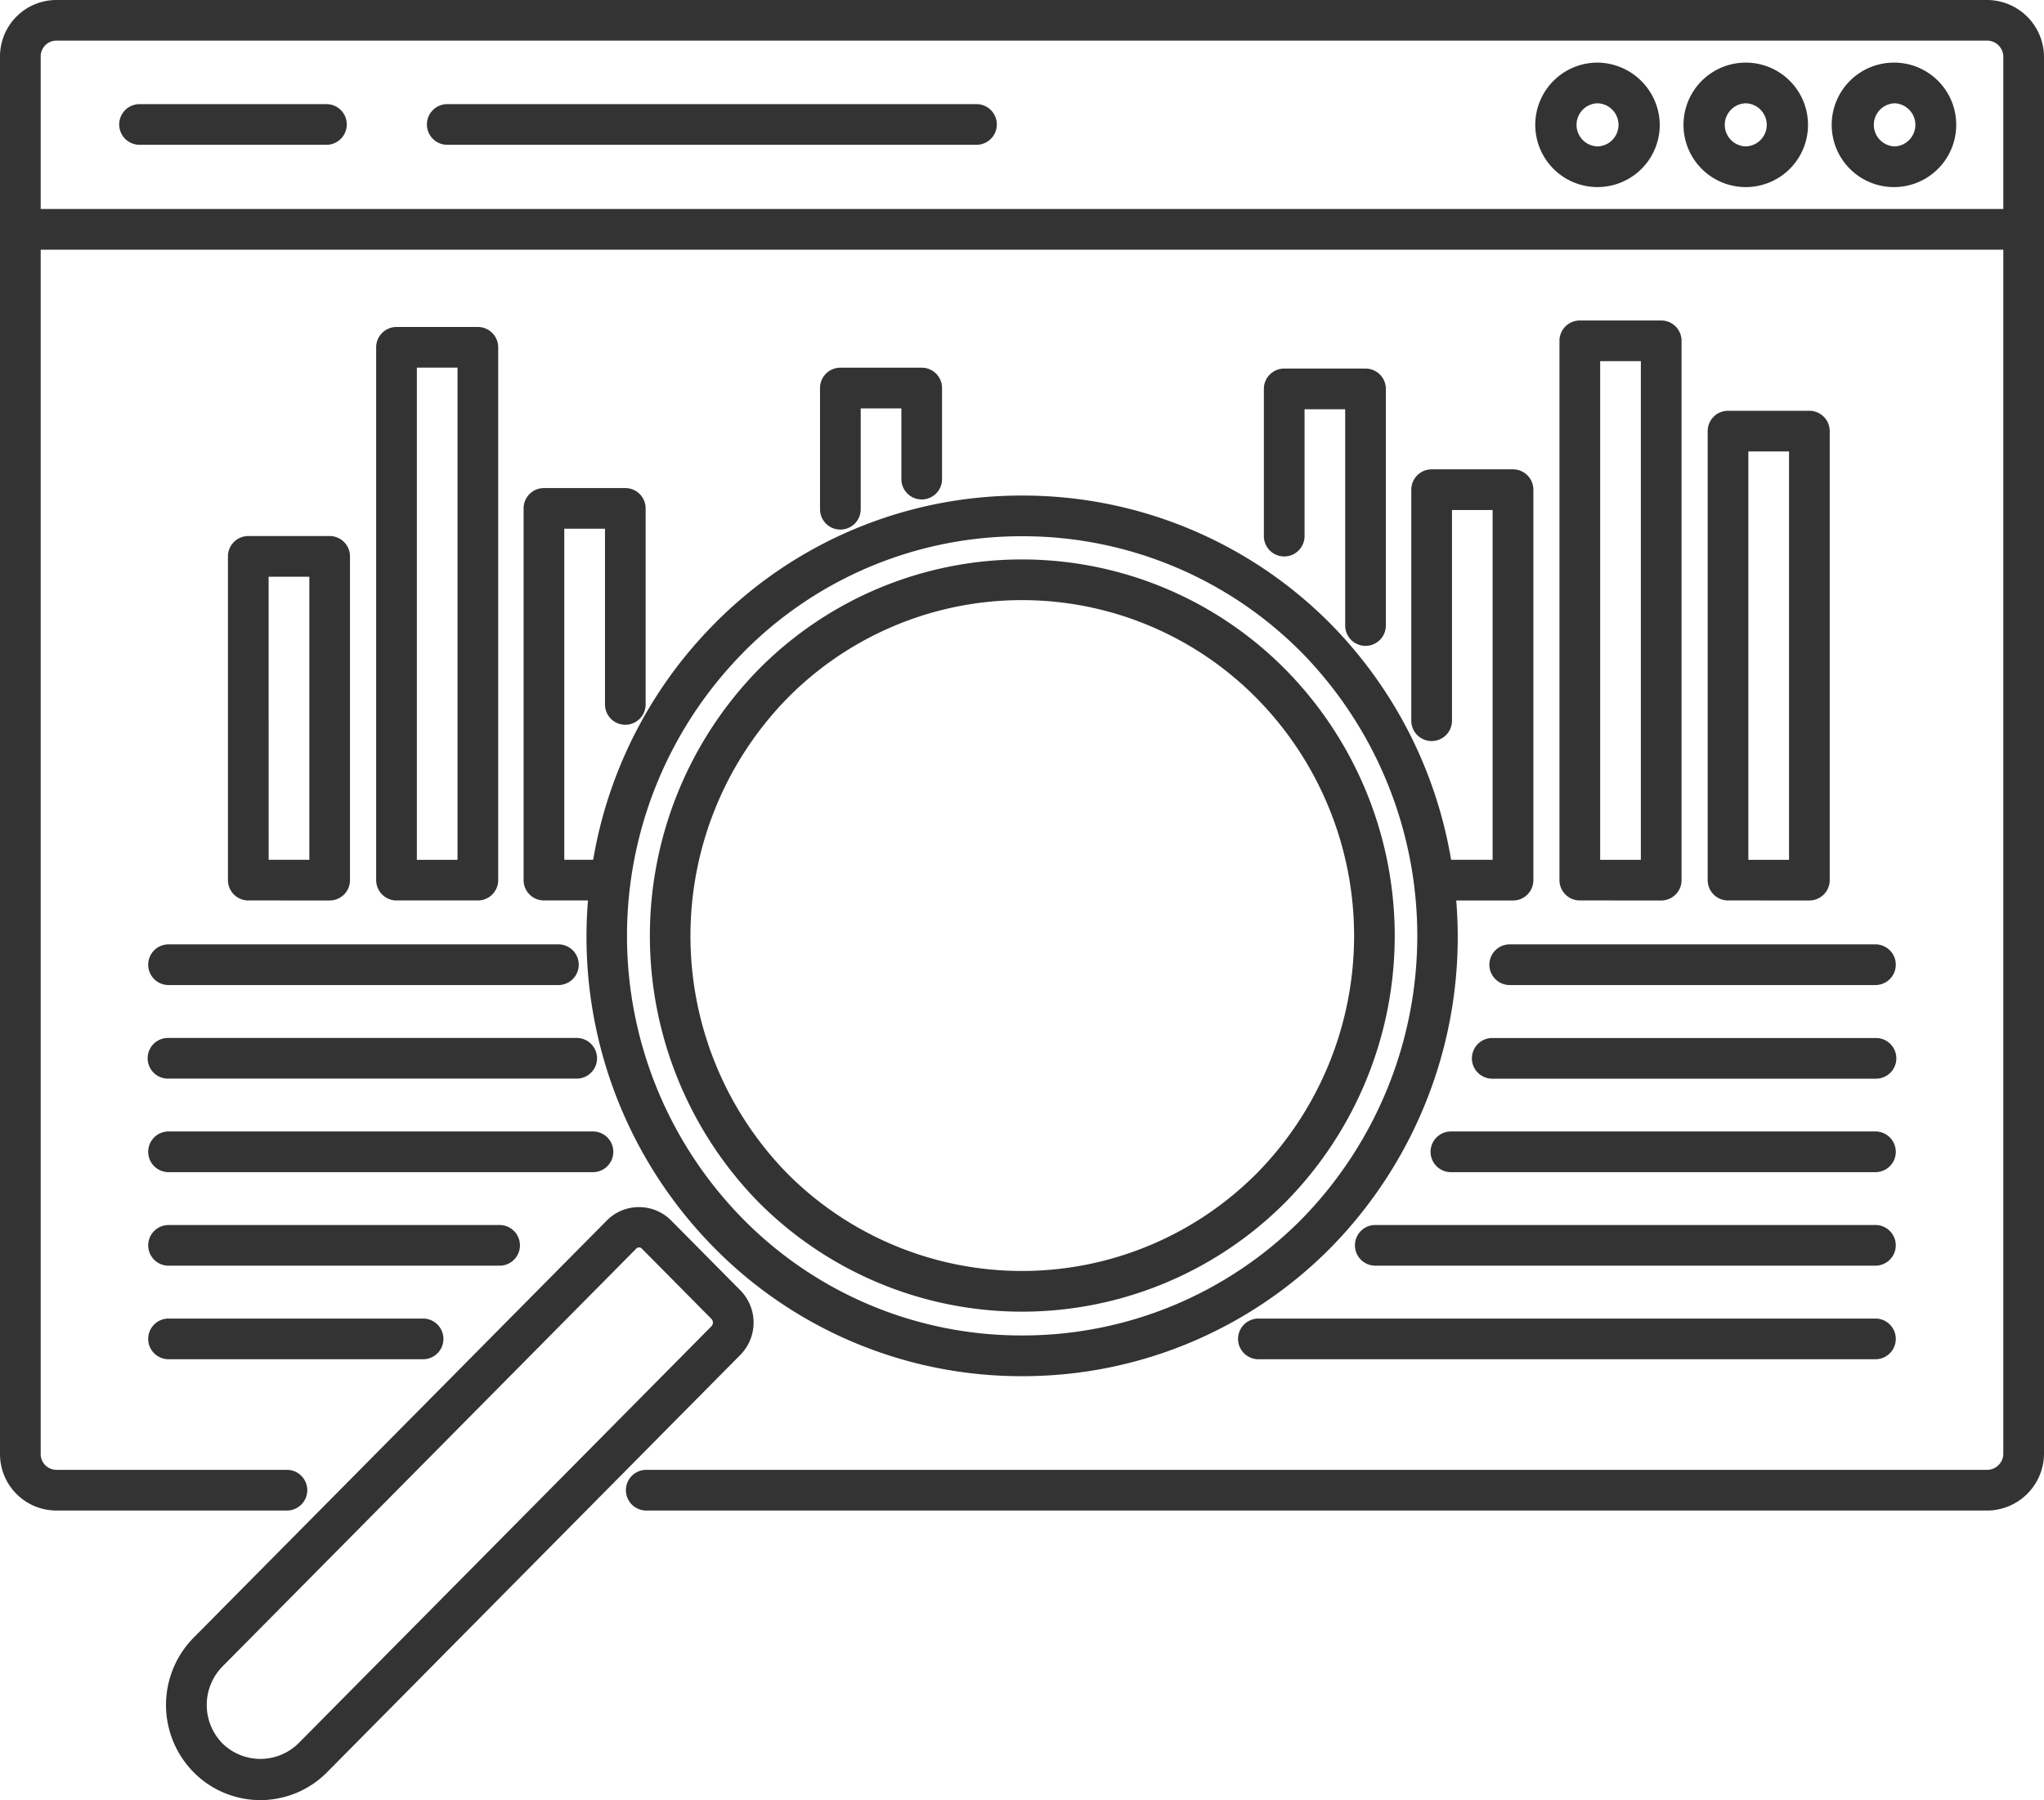 <svg xmlns="http://www.w3.org/2000/svg" width="129.546" height="114.111" viewBox="0 0 129.546 114.111">
  <g id="그룹_3758" data-name="그룹 3758" transform="translate(-386.897 -396.353)">
    <path id="패스_3100" data-name="패스 3100" d="M512.856,396.353H390.482a3.577,3.577,0,0,0-3.585,3.558v88.638a3.577,3.577,0,0,0,3.585,3.558h14.6a1.289,1.289,0,0,0,0-2.579h-14.6a1,1,0,0,1-1.006-.98V412.182H513.864v76.367a1.033,1.033,0,0,1-1.008.98h-85a1.289,1.289,0,1,0,0,2.579h85a3.621,3.621,0,0,0,3.587-3.558V399.911A3.621,3.621,0,0,0,512.856,396.353ZM389.476,409.6v-9.693a1,1,0,0,1,1.006-.98H512.856a1.033,1.033,0,0,1,1.008.98V409.6Z" transform="translate(0 0)" fill="#333"/>
    <path id="패스_3101" data-name="패스 3101" d="M438.852,400.53H405.311a1.289,1.289,0,1,0,0,2.579h33.541a1.289,1.289,0,1,0,0-2.579Z" transform="translate(9.933 2.423)" fill="#333"/>
    <path id="패스_3102" data-name="패스 3102" d="M404.812,400.53H392.968a1.289,1.289,0,1,0,0,2.579h11.844a1.289,1.289,0,1,0,0-2.579Z" transform="translate(2.774 2.423)" fill="#333"/>
    <path id="패스_3103" data-name="패스 3103" d="M464.35,398.865a3.946,3.946,0,1,0,3.892,3.92A3.938,3.938,0,0,0,464.35,398.865Zm0,5.312a1.367,1.367,0,0,1,0-2.733,1.368,1.368,0,0,1,0,2.733Z" transform="translate(42.637 1.457)" fill="#333"/>
    <path id="패스_3104" data-name="패스 3104" d="M452.425,398.865a3.945,3.945,0,1,0,3.944,3.92A3.984,3.984,0,0,0,452.425,398.865Zm0,5.312a1.367,1.367,0,0,1,0-2.733,1.367,1.367,0,0,1,0,2.733Z" transform="translate(35.721 1.457)" fill="#333"/>
    <path id="패스_3105" data-name="패스 3105" d="M458.372,398.865a3.945,3.945,0,0,0,0,7.891,3.945,3.945,0,0,0,0-7.891Zm0,5.312a1.367,1.367,0,0,1,0-2.733,1.367,1.367,0,0,1,0,2.733Z" transform="translate(39.169 1.457)" fill="#333"/>
    <path id="패스_3106" data-name="패스 3106" d="M446.64,435.531a1.29,1.29,0,0,0,1.289,1.289h23.179a1.289,1.289,0,0,0,0-2.579H447.929A1.29,1.29,0,0,0,446.64,435.531Z" transform="translate(34.652 21.976)" fill="#333"/>
    <path id="패스_3107" data-name="패스 3107" d="M392.842,435.531a1.289,1.289,0,0,0,1.289,1.289H418.84a1.289,1.289,0,1,0,0-2.579H394.131A1.289,1.289,0,0,0,392.842,435.531Z" transform="translate(3.448 21.976)" fill="#333"/>
    <path id="패스_3108" data-name="패스 3108" d="M394.131,451.833h16.132a1.289,1.289,0,0,0,0-2.579H394.131a1.289,1.289,0,1,0,0,2.579Z" transform="translate(3.448 30.684)" fill="#333"/>
    <path id="패스_3109" data-name="패스 3109" d="M471.5,438h-24.25a1.289,1.289,0,1,0,0,2.577H471.5a1.289,1.289,0,1,0,0-2.577Z" transform="translate(34.259 24.154)" fill="#333"/>
    <path id="패스_3110" data-name="패스 3110" d="M476.955,449.254H437.848a1.289,1.289,0,0,0,0,2.579h39.107a1.289,1.289,0,0,0,0-2.579Z" transform="translate(28.805 30.684)" fill="#333"/>
    <path id="패스_3111" data-name="패스 3111" d="M472.476,441.748H445.57a1.289,1.289,0,0,0,0,2.579h26.906a1.289,1.289,0,0,0,0-2.579Z" transform="translate(33.284 26.33)" fill="#333"/>
    <path id="패스_3112" data-name="패스 3112" d="M394.131,448.079h20.983a1.288,1.288,0,1,0,0-2.577H394.131a1.288,1.288,0,1,0,0,2.577Z" transform="translate(3.448 28.507)" fill="#333"/>
    <path id="패스_3113" data-name="패스 3113" d="M394.131,444.327h26.9a1.289,1.289,0,0,0,0-2.579h-26.9a1.289,1.289,0,0,0,0,2.579Z" transform="translate(3.448 26.33)" fill="#333"/>
    <path id="패스_3114" data-name="패스 3114" d="M394.131,440.573h25.832a1.289,1.289,0,1,0,0-2.577H394.131a1.289,1.289,0,1,0,0,2.577Z" transform="translate(3.448 24.154)" fill="#333"/>
    <path id="패스_3115" data-name="패스 3115" d="M474.237,445.5h-31.7a1.288,1.288,0,1,0,0,2.577h31.7a1.288,1.288,0,1,0,0-2.577Z" transform="translate(31.523 28.507)" fill="#333"/>
    <path id="패스_3116" data-name="패스 3116" d="M402.487,440.961a1.289,1.289,0,0,0,1.289-1.289V419.148a1.29,1.29,0,0,0-1.289-1.289h-5.157a1.29,1.29,0,0,0-1.289,1.289v20.523a1.289,1.289,0,0,0,1.289,1.289Zm-3.868-20.523H401.2v17.944h-2.579Z" transform="translate(5.303 12.474)" fill="#333"/>
    <path id="패스_3117" data-name="패스 3117" d="M408.431,445.825a1.289,1.289,0,0,0,1.289-1.289V410.761a1.289,1.289,0,0,0-1.289-1.289h-5.156a1.289,1.289,0,0,0-1.289,1.289v33.775a1.289,1.289,0,0,0,1.289,1.289Zm-3.866-33.775h2.577v31.2h-2.577Z" transform="translate(8.752 7.609)" fill="#333"/>
    <path id="패스_3118" data-name="패스 3118" d="M444.037,428.72a1.289,1.289,0,0,0,1.289-1.289v-15a1.289,1.289,0,0,0-1.289-1.289h-5.154a1.289,1.289,0,0,0-1.289,1.289v9.332a1.289,1.289,0,0,0,2.579,0v-8.042h2.575V427.43A1.289,1.289,0,0,0,444.037,428.72Z" transform="translate(29.405 8.575)" fill="#333"/>
    <path id="패스_3119" data-name="패스 3119" d="M426.235,419.458a1.289,1.289,0,0,0,1.289-1.289v-5.775a1.289,1.289,0,0,0-1.289-1.289h-5.156a1.289,1.289,0,0,0-1.289,1.289v7.684a1.289,1.289,0,1,0,2.579,0v-6.394h2.577v4.486A1.29,1.29,0,0,0,426.235,419.458Z" transform="translate(19.079 8.556)" fill="#333"/>
    <path id="패스_3120" data-name="패스 3120" d="M414.346,431.375a1.288,1.288,0,0,0,1.288-1.289V417.659a1.288,1.288,0,0,0-1.288-1.289h-5.157a1.289,1.289,0,0,0-1.289,1.289v23.564a1.289,1.289,0,0,0,1.289,1.289h2.792a28.034,28.034,0,0,0,7.982,22,27.309,27.309,0,0,0,19.5,8.156h.035a27.423,27.423,0,0,0,19.57-8.159,28.1,28.1,0,0,0,7.941-21.994h3.6a1.289,1.289,0,0,0,1.289-1.289V416.472a1.29,1.29,0,0,0-1.289-1.289H465.45a1.29,1.29,0,0,0-1.289,1.289v14.645a1.289,1.289,0,1,0,2.579,0V417.762h2.575v22.172h-2.631A27.9,27.9,0,0,0,459.066,425l0,0a27.432,27.432,0,0,0-19.567-8.155h-.035a27.31,27.31,0,0,0-19.5,8.156,27.854,27.854,0,0,0-7.655,14.933h-1.83V418.948h2.579v11.138A1.289,1.289,0,0,0,414.346,431.375Zm7.45-4.558a24.743,24.743,0,0,1,17.668-7.393h.033a24.866,24.866,0,0,1,17.736,7.391,25.672,25.672,0,0,1,0,35.878,24.861,24.861,0,0,1-17.737,7.394h-.033a24.736,24.736,0,0,1-17.668-7.393A25.579,25.579,0,0,1,421.8,426.817Z" transform="translate(12.182 10.922)" fill="#333"/>
    <path id="패스_3121" data-name="패스 3121" d="M455.9,445.977a1.289,1.289,0,0,0,1.289-1.289V410.5a1.289,1.289,0,0,0-1.289-1.289H450.74a1.289,1.289,0,0,0-1.289,1.289v34.187a1.289,1.289,0,0,0,1.289,1.289ZM452.03,411.79h2.579V443.4H452.03Z" transform="translate(36.283 7.458)" fill="#333"/>
    <path id="패스_3122" data-name="패스 3122" d="M461.842,443.876a1.289,1.289,0,0,0,1.289-1.289V414.122a1.29,1.29,0,0,0-1.289-1.289h-5.157a1.289,1.289,0,0,0-1.288,1.289v28.464a1.288,1.288,0,0,0,1.288,1.289Zm-3.868-28.464h2.579V441.3h-2.579Z" transform="translate(39.731 9.559)" fill="#333"/>
    <path id="패스_3123" data-name="패스 3123" d="M429.961,450.063l-4.392-4.434a2.845,2.845,0,0,0-2.038-.845h0a2.844,2.844,0,0,0-2.037.845L395.3,472.082a6.071,6.071,0,0,0,0,8.518,5.943,5.943,0,0,0,8.469,0l26.19-26.454A2.912,2.912,0,0,0,429.961,450.063Zm-1.833,2.269-26.19,26.453a3.439,3.439,0,0,1-4.8,0,3.482,3.482,0,0,1,0-4.887l26.19-26.454a.254.254,0,0,1,.414,0l4.389,4.432A.339.339,0,0,1,428.128,452.332Z" transform="translate(3.863 28.091)" fill="#333"/>
    <path id="패스_3124" data-name="패스 3124" d="M419.836,459.526a23.561,23.561,0,0,0,33.43,0,24.047,24.047,0,0,0,0-33.732,23.471,23.471,0,0,0-33.435,0A24.142,24.142,0,0,0,419.836,459.526Zm1.83-31.918a20.89,20.89,0,0,1,29.768,0,21.456,21.456,0,0,1,0,30.1,20.986,20.986,0,0,1-29.769.006A21.551,21.551,0,0,1,421.666,427.608Z" transform="translate(15.12 13.019)" fill="#333"/>
  </g>
</svg>
